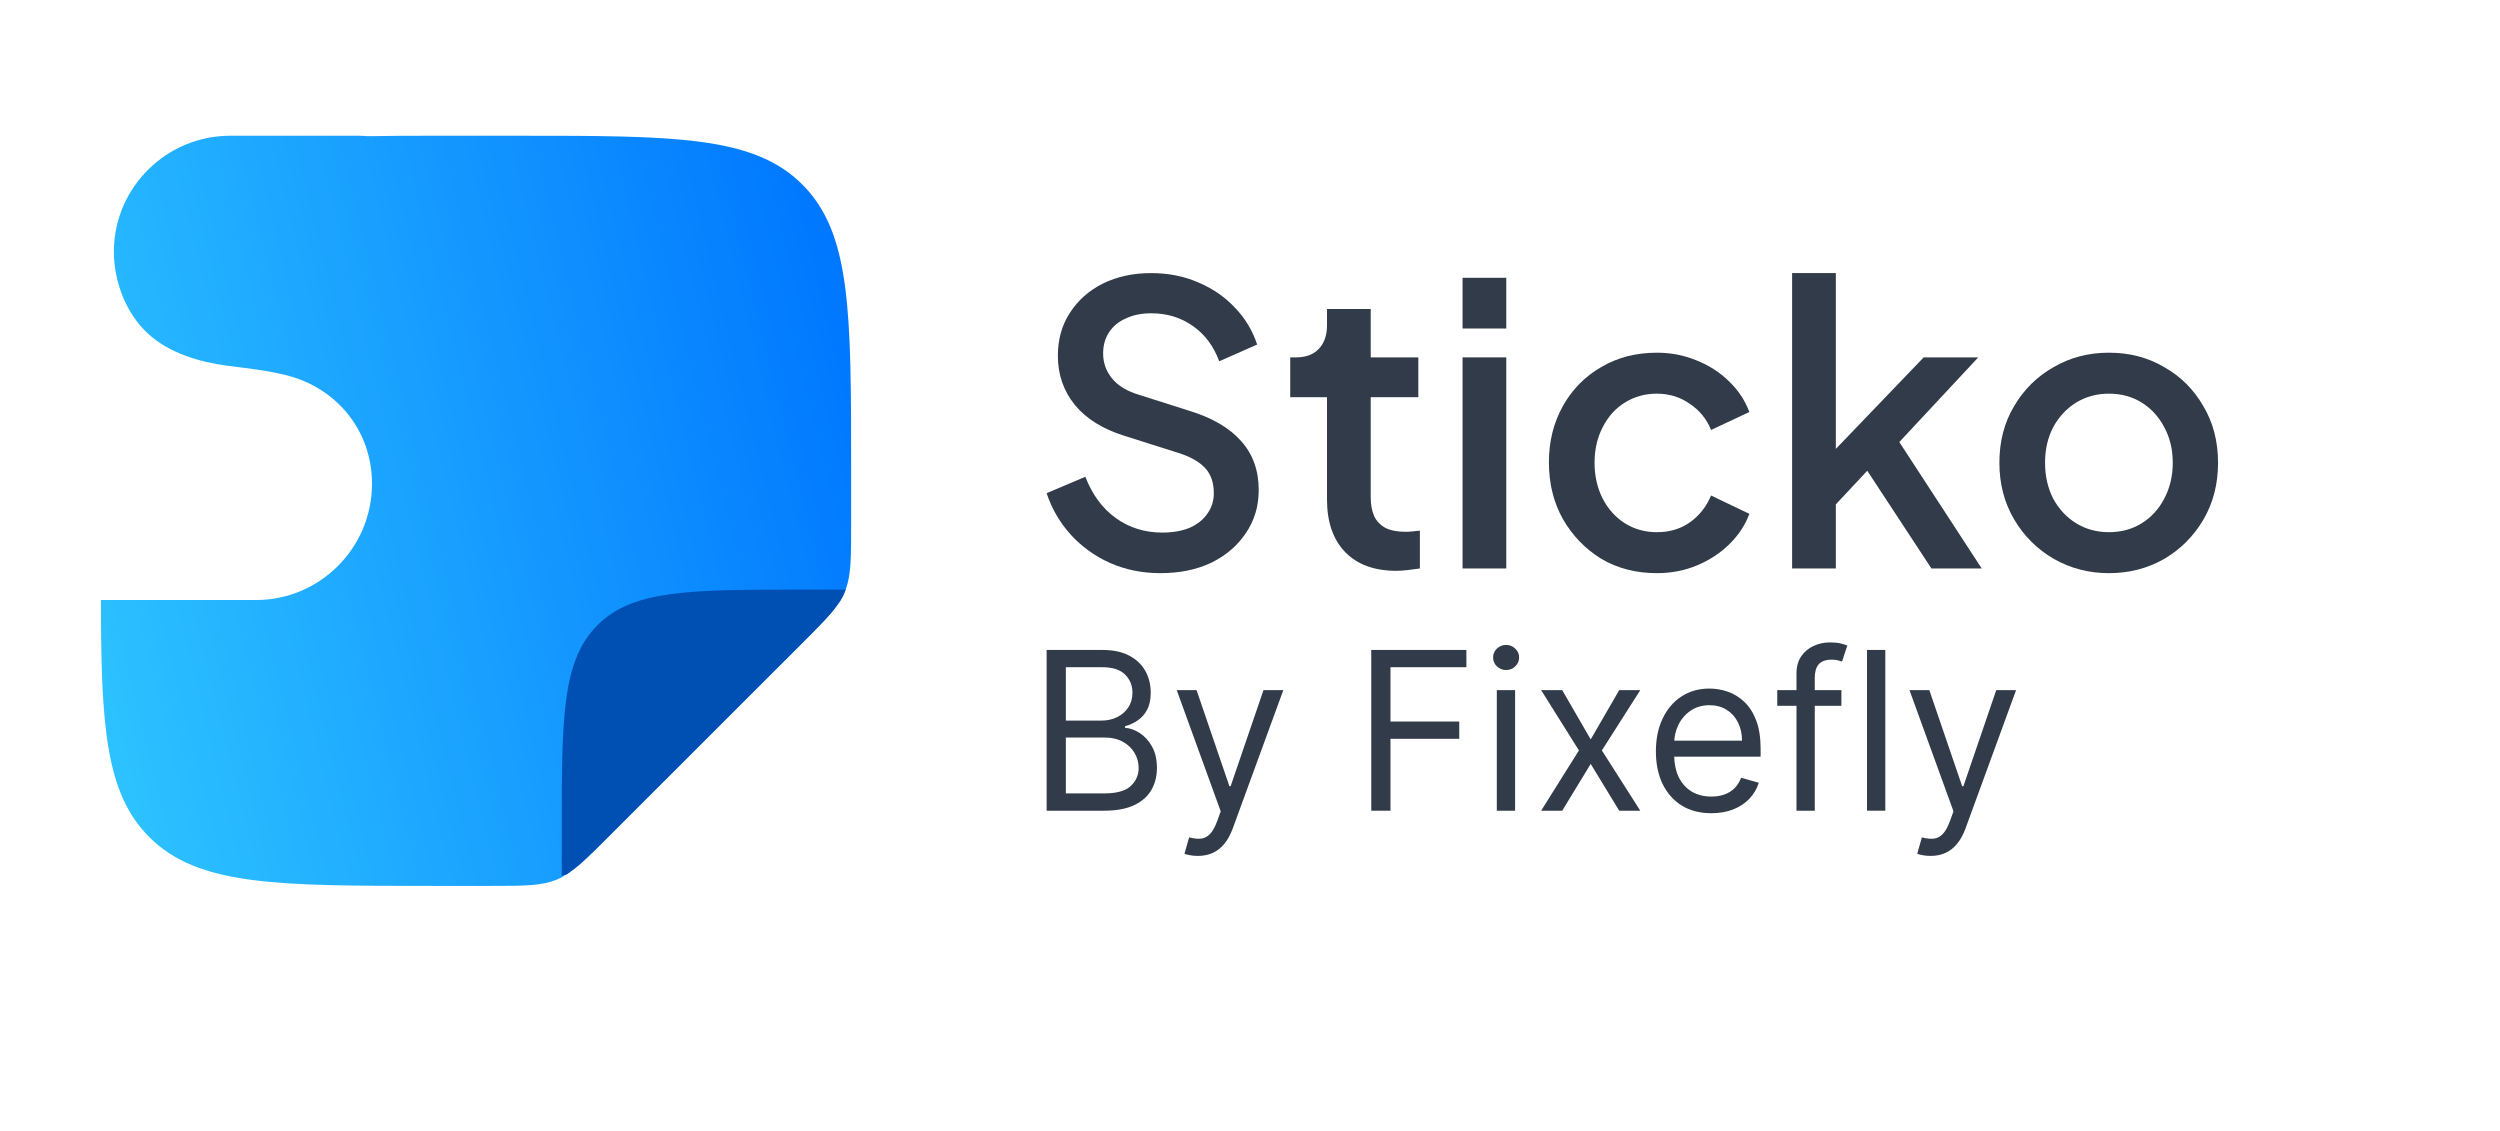<svg width="221" height="100" viewBox="0 0 221 100" fill="none" xmlns="http://www.w3.org/2000/svg">
<g filter="url(#filter0_d_202_1011)">
<path d="M94.58 38.667C92.984 38.667 91.501 38.368 90.133 37.77C88.765 37.15 87.601 36.31 86.644 35.252C85.686 34.195 84.979 32.976 84.522 31.596L87.944 30.147C88.559 31.734 89.46 32.953 90.646 33.804C91.832 34.654 93.201 35.08 94.751 35.08C95.664 35.08 96.462 34.942 97.146 34.666C97.83 34.367 98.355 33.953 98.72 33.424C99.108 32.895 99.301 32.286 99.301 31.596C99.301 30.653 99.039 29.906 98.515 29.354C97.99 28.802 97.215 28.365 96.188 28.043L91.399 26.526C89.483 25.928 88.023 25.019 87.02 23.8C86.016 22.559 85.515 21.11 85.515 19.454C85.515 18.006 85.868 16.741 86.575 15.66C87.282 14.556 88.251 13.694 89.483 13.073C90.737 12.452 92.163 12.142 93.759 12.142C95.287 12.142 96.679 12.418 97.933 12.97C99.187 13.498 100.259 14.234 101.149 15.177C102.061 16.12 102.722 17.212 103.133 18.454L99.78 19.937C99.279 18.58 98.492 17.534 97.42 16.798C96.371 16.062 95.15 15.694 93.759 15.694C92.915 15.694 92.174 15.844 91.536 16.143C90.897 16.419 90.395 16.833 90.03 17.385C89.688 17.914 89.517 18.534 89.517 19.247C89.517 20.075 89.779 20.811 90.304 21.455C90.829 22.099 91.627 22.582 92.699 22.904L97.146 24.318C99.176 24.939 100.704 25.836 101.73 27.008C102.757 28.158 103.27 29.596 103.27 31.32C103.27 32.746 102.894 34.011 102.141 35.114C101.411 36.218 100.396 37.092 99.096 37.736C97.796 38.357 96.291 38.667 94.58 38.667Z" fill="#313B49"/>
<path d="M115.43 38.46C113.492 38.46 111.986 37.908 110.915 36.805C109.843 35.701 109.307 34.149 109.307 32.148V23.111H106.057V19.592H106.57C107.436 19.592 108.109 19.339 108.588 18.833C109.067 18.328 109.307 17.638 109.307 16.764V15.315H113.172V19.592H117.38V23.111H113.172V31.976C113.172 32.619 113.275 33.171 113.48 33.631C113.686 34.068 114.016 34.413 114.472 34.666C114.929 34.896 115.522 35.011 116.251 35.011C116.434 35.011 116.639 34.999 116.867 34.977C117.095 34.953 117.312 34.931 117.517 34.907V38.253C117.198 38.299 116.844 38.345 116.457 38.391C116.069 38.437 115.727 38.46 115.43 38.46Z" fill="#313B49"/>
<path d="M121.29 38.253V19.592H125.155V38.253H121.29ZM121.29 17.04V12.556H125.155V17.04H121.29Z" fill="#313B49"/>
<path d="M138.467 38.667C136.62 38.667 134.978 38.242 133.541 37.391C132.127 36.517 130.998 35.344 130.154 33.873C129.333 32.401 128.923 30.734 128.923 28.871C128.923 27.031 129.333 25.376 130.154 23.904C130.975 22.432 132.104 21.282 133.541 20.455C134.978 19.604 136.62 19.178 138.467 19.178C139.722 19.178 140.896 19.408 141.991 19.868C143.086 20.305 144.032 20.915 144.831 21.696C145.652 22.478 146.256 23.387 146.644 24.421L143.257 26.008C142.869 25.042 142.242 24.272 141.375 23.697C140.531 23.099 139.562 22.8 138.467 22.8C137.418 22.8 136.472 23.065 135.628 23.593C134.807 24.099 134.157 24.824 133.678 25.767C133.199 26.686 132.959 27.733 132.959 28.906C132.959 30.078 133.199 31.136 133.678 32.079C134.157 32.999 134.807 33.723 135.628 34.252C136.472 34.781 137.418 35.045 138.467 35.045C139.585 35.045 140.554 34.758 141.375 34.183C142.219 33.585 142.846 32.792 143.257 31.803L146.644 33.424C146.279 34.413 145.686 35.31 144.865 36.115C144.066 36.897 143.12 37.517 142.025 37.977C140.931 38.437 139.745 38.667 138.467 38.667Z" fill="#313B49"/>
<path d="M150.422 38.253V12.142H154.288V29.63L152.783 29.25L162.054 19.592H166.877L159.898 27.077L167.185 38.253H162.738L156.238 28.354L158.53 28.043L153.056 33.907L154.288 31.32V38.253H150.422Z" fill="#313B49"/>
<path d="M178.427 38.667C176.648 38.667 175.018 38.242 173.535 37.391C172.076 36.54 170.912 35.379 170.046 33.907C169.179 32.435 168.746 30.768 168.746 28.906C168.746 27.02 169.179 25.353 170.046 23.904C170.912 22.432 172.076 21.282 173.535 20.455C174.995 19.604 176.626 19.178 178.427 19.178C180.252 19.178 181.883 19.604 183.319 20.455C184.779 21.282 185.931 22.432 186.775 23.904C187.641 25.353 188.075 27.02 188.075 28.906C188.075 30.791 187.641 32.47 186.775 33.942C185.908 35.413 184.745 36.575 183.285 37.425C181.826 38.253 180.206 38.667 178.427 38.667ZM178.427 35.045C179.522 35.045 180.491 34.781 181.335 34.252C182.179 33.723 182.841 32.999 183.319 32.079C183.821 31.136 184.072 30.078 184.072 28.906C184.072 27.733 183.821 26.686 183.319 25.767C182.841 24.847 182.179 24.122 181.335 23.593C180.491 23.065 179.522 22.8 178.427 22.8C177.355 22.8 176.386 23.065 175.519 23.593C174.676 24.122 174.003 24.847 173.501 25.767C173.022 26.686 172.783 27.733 172.783 28.906C172.783 30.078 173.022 31.136 173.501 32.079C174.003 32.999 174.676 33.723 175.519 34.252C176.386 34.781 177.355 35.045 178.427 35.045Z" fill="#313B49"/>
</g>
<g filter="url(#filter1_d_202_1011)">
<path d="M84.522 59.666V45.455H89.425C90.402 45.455 91.208 45.626 91.842 45.968C92.477 46.306 92.949 46.762 93.26 47.335C93.57 47.904 93.725 48.536 93.725 49.23C93.725 49.84 93.618 50.344 93.403 50.742C93.194 51.14 92.915 51.455 92.568 51.686C92.226 51.917 91.854 52.088 91.452 52.199V52.338C91.881 52.366 92.312 52.519 92.746 52.796C93.18 53.074 93.543 53.472 93.835 53.99C94.127 54.508 94.273 55.142 94.273 55.891C94.273 56.603 94.113 57.244 93.794 57.813C93.474 58.382 92.97 58.833 92.281 59.166C91.591 59.499 90.694 59.666 89.59 59.666H84.522ZM86.221 58.139H89.59C90.699 58.139 91.486 57.922 91.952 57.487C92.422 57.047 92.657 56.516 92.657 55.891C92.657 55.41 92.536 54.966 92.294 54.559C92.052 54.147 91.708 53.819 91.26 53.573C90.813 53.324 90.283 53.199 89.672 53.199H86.221V58.139ZM86.221 51.7H89.37C89.882 51.7 90.343 51.598 90.754 51.395C91.169 51.191 91.498 50.904 91.74 50.534C91.986 50.164 92.109 49.729 92.109 49.23C92.109 48.605 91.895 48.075 91.466 47.641C91.037 47.201 90.356 46.981 89.425 46.981H86.221V51.7Z" fill="#313B49"/>
<path d="M97.885 63.663C97.611 63.663 97.367 63.639 97.153 63.593C96.938 63.552 96.79 63.51 96.707 63.468L97.118 62.025C97.511 62.127 97.858 62.164 98.159 62.136C98.46 62.108 98.727 61.972 98.96 61.727C99.198 61.486 99.414 61.095 99.611 60.554L99.912 59.721L96.023 49.008H97.776L100.679 57.501H100.788L103.692 49.008H105.445L100.98 61.22C100.779 61.771 100.531 62.226 100.234 62.587C99.937 62.953 99.592 63.223 99.2 63.399C98.812 63.575 98.374 63.663 97.885 63.663Z" fill="#313B49"/>
<path d="M113.22 59.666V45.455H121.628V46.981H114.918V51.783H120.998V53.31H114.918V59.666H113.22Z" fill="#313B49"/>
<path d="M124.318 59.666V49.008H125.934V59.666H124.318ZM125.139 47.231C124.824 47.231 124.553 47.122 124.325 46.905C124.101 46.688 123.989 46.426 123.989 46.121C123.989 45.816 124.101 45.554 124.325 45.337C124.553 45.119 124.824 45.011 125.139 45.011C125.454 45.011 125.724 45.119 125.947 45.337C126.176 45.554 126.29 45.816 126.29 46.121C126.29 46.426 126.176 46.688 125.947 46.905C125.724 47.122 125.454 47.231 125.139 47.231Z" fill="#313B49"/>
<path d="M130.099 49.008L132.618 53.365L135.138 49.008H137.001L133.605 54.337L137.001 59.666H135.138L132.618 55.53L130.099 59.666H128.236L131.578 54.337L128.236 49.008H130.099Z" fill="#313B49"/>
<path d="M143.283 59.888C142.27 59.888 141.396 59.661 140.661 59.208C139.93 58.75 139.367 58.111 138.969 57.293C138.577 56.469 138.381 55.512 138.381 54.42C138.381 53.328 138.577 52.366 138.969 51.533C139.367 50.696 139.919 50.044 140.627 49.577C141.339 49.105 142.169 48.869 143.119 48.869C143.667 48.869 144.208 48.961 144.742 49.146C145.276 49.331 145.762 49.632 146.2 50.048C146.639 50.46 146.988 51.006 147.248 51.686C147.508 52.366 147.638 53.203 147.638 54.198V54.892H139.531V53.476H145.995C145.995 52.875 145.876 52.338 145.639 51.866C145.406 51.395 145.073 51.022 144.639 50.749C144.21 50.476 143.703 50.34 143.119 50.34C142.475 50.34 141.918 50.502 141.448 50.825C140.983 51.145 140.624 51.561 140.373 52.075C140.122 52.588 139.997 53.139 139.997 53.726V54.67C139.997 55.475 140.134 56.157 140.407 56.717C140.686 57.272 141.072 57.695 141.565 57.986C142.058 58.273 142.631 58.417 143.283 58.417C143.708 58.417 144.091 58.357 144.434 58.236C144.781 58.111 145.08 57.926 145.331 57.681C145.582 57.431 145.776 57.121 145.913 56.751L147.474 57.196C147.31 57.732 147.033 58.204 146.645 58.611C146.257 59.014 145.778 59.328 145.207 59.555C144.637 59.777 143.995 59.888 143.283 59.888Z" fill="#313B49"/>
<path d="M154.78 49.008V50.395H149.11V49.008H154.78ZM150.809 59.666V47.536C150.809 46.926 150.95 46.417 151.233 46.01C151.516 45.603 151.884 45.297 152.336 45.094C152.787 44.89 153.265 44.789 153.767 44.789C154.164 44.789 154.488 44.821 154.739 44.886C154.99 44.95 155.177 45.011 155.3 45.066L154.835 46.482C154.753 46.454 154.639 46.419 154.492 46.378C154.351 46.336 154.164 46.315 153.931 46.315C153.397 46.315 153.011 46.452 152.774 46.725C152.541 46.998 152.425 47.398 152.425 47.925V59.666H150.809Z" fill="#313B49"/>
<path d="M158.661 45.455V59.666H157.045V45.455H158.661Z" fill="#313B49"/>
<path d="M162.661 63.663C162.388 63.663 162.143 63.639 161.929 63.593C161.714 63.552 161.566 63.51 161.484 63.468L161.894 62.025C162.287 62.127 162.634 62.164 162.935 62.136C163.237 62.108 163.504 61.972 163.736 61.727C163.974 61.486 164.191 61.095 164.387 60.554L164.688 59.721L160.799 49.008H162.552L165.455 57.501H165.565L168.468 49.008H170.221L165.756 61.22C165.556 61.771 165.307 62.226 165.01 62.587C164.713 62.953 164.369 63.223 163.976 63.399C163.588 63.575 163.15 63.663 162.661 63.663Z" fill="#313B49"/>
</g>
<g filter="url(#filter2_d_202_1011)">
<path d="M70.24 34.473V39.41C70.24 42.283 70.24 43.794 69.76 45.12C69.724 45.194 69.724 45.231 69.687 45.304C69.539 45.673 69.355 46.041 69.097 46.373C68.47 47.294 67.475 48.288 65.927 49.836L48.749 67.004C47.312 68.441 46.353 69.398 45.468 70.025C45.284 70.172 45.137 70.283 44.952 70.356C44.731 70.541 44.473 70.651 44.215 70.762C42.851 71.314 41.34 71.314 38.317 71.314H33.378C19.481 71.314 12.514 71.314 8.201 67.004C4.331 63.136 3.925 57.167 3.925 46.041H17.638C23.278 46.041 27.885 41.436 27.885 35.763C27.885 31.12 24.826 27.326 20.366 26.184C18.633 25.742 16.864 25.557 15.131 25.336C12.625 25.005 10.008 24.231 8.128 22.536C6.137 20.731 5.068 17.894 5.068 15.242V15.058C5.179 9.495 9.749 5 15.352 5H26.669C26.927 5 27.148 5 27.406 5.037H27.738C29.471 5 31.35 5 33.378 5H40.75C54.647 5 61.614 5 65.927 9.31C70.24 13.621 70.24 20.584 70.24 34.473Z" fill="url(#paint0_linear_202_1011)"/>
<path d="M69.76 45.12C69.724 45.194 69.724 45.231 69.687 45.304C69.539 45.673 69.355 46.041 69.097 46.373C68.47 47.294 67.475 48.288 65.927 49.836L48.749 67.004C47.312 68.441 46.353 69.398 45.468 70.025C45.284 70.172 45.137 70.283 44.952 70.356C44.805 70.356 44.731 70.393 44.657 70.43V66.562C44.657 56.467 44.657 51.42 47.828 48.252C50.961 45.12 56.011 45.12 66.111 45.12H69.76Z" fill="#0050B3"/>
</g>
<defs>
<filter id="filter0_d_202_1011" x="68.522" y="0.142" width="151.552" height="74.526" filterUnits="userSpaceOnUse" color-interpolation-filters="sRGB">
<feFlood flood-opacity="0" result="BackgroundImageFix"/>
<feColorMatrix in="SourceAlpha" type="matrix" values="0 0 0 0 0 0 0 0 0 0 0 0 0 0 0 0 0 0 127 0" result="hardAlpha"/>
<feOffset dx="8" dy="12"/>
<feGaussianBlur stdDeviation="12"/>
<feColorMatrix type="matrix" values="0 0 0 0 0 0 0 0 0 0 0 0 0 0 0 0 0 0 0.05 0"/>
<feBlend mode="normal" in2="BackgroundImageFix" result="effect1_dropShadow_202_1011"/>
<feBlend mode="normal" in="SourceGraphic" in2="effect1_dropShadow_202_1011" result="shape"/>
</filter>
<filter id="filter1_d_202_1011" x="68.522" y="32.789" width="133.698" height="66.874" filterUnits="userSpaceOnUse" color-interpolation-filters="sRGB">
<feFlood flood-opacity="0" result="BackgroundImageFix"/>
<feColorMatrix in="SourceAlpha" type="matrix" values="0 0 0 0 0 0 0 0 0 0 0 0 0 0 0 0 0 0 127 0" result="hardAlpha"/>
<feOffset dx="8" dy="12"/>
<feGaussianBlur stdDeviation="12"/>
<feColorMatrix type="matrix" values="0 0 0 0 0 0 0 0 0 0 0 0 0 0 0 0 0 0 0.05 0"/>
<feBlend mode="normal" in2="BackgroundImageFix" result="effect1_dropShadow_202_1011"/>
<feBlend mode="normal" in="SourceGraphic" in2="effect1_dropShadow_202_1011" result="shape"/>
</filter>
<filter id="filter2_d_202_1011" x="0.325" y="3.4" width="83.514" height="83.514" filterUnits="userSpaceOnUse" color-interpolation-filters="sRGB">
<feFlood flood-opacity="0" result="BackgroundImageFix"/>
<feColorMatrix in="SourceAlpha" type="matrix" values="0 0 0 0 0 0 0 0 0 0 0 0 0 0 0 0 0 0 127 0" result="hardAlpha"/>
<feOffset dx="5" dy="7"/>
<feGaussianBlur stdDeviation="4.3"/>
<feComposite in2="hardAlpha" operator="out"/>
<feColorMatrix type="matrix" values="0 0 0 0 0 0 0 0 0 0 0 0 0 0 0 0 0 0 0.1 0"/>
<feBlend mode="normal" in2="BackgroundImageFix" result="effect1_dropShadow_202_1011"/>
<feBlend mode="normal" in="SourceGraphic" in2="effect1_dropShadow_202_1011" result="shape"/>
</filter>
<linearGradient id="paint0_linear_202_1011" x1="72.101" y1="27.427" x2="1.023" y2="44.803" gradientUnits="userSpaceOnUse">
<stop stop-color="#0077FF"/>
<stop offset="1" stop-color="#2DC2FF"/>
</linearGradient>
</defs>
</svg>
